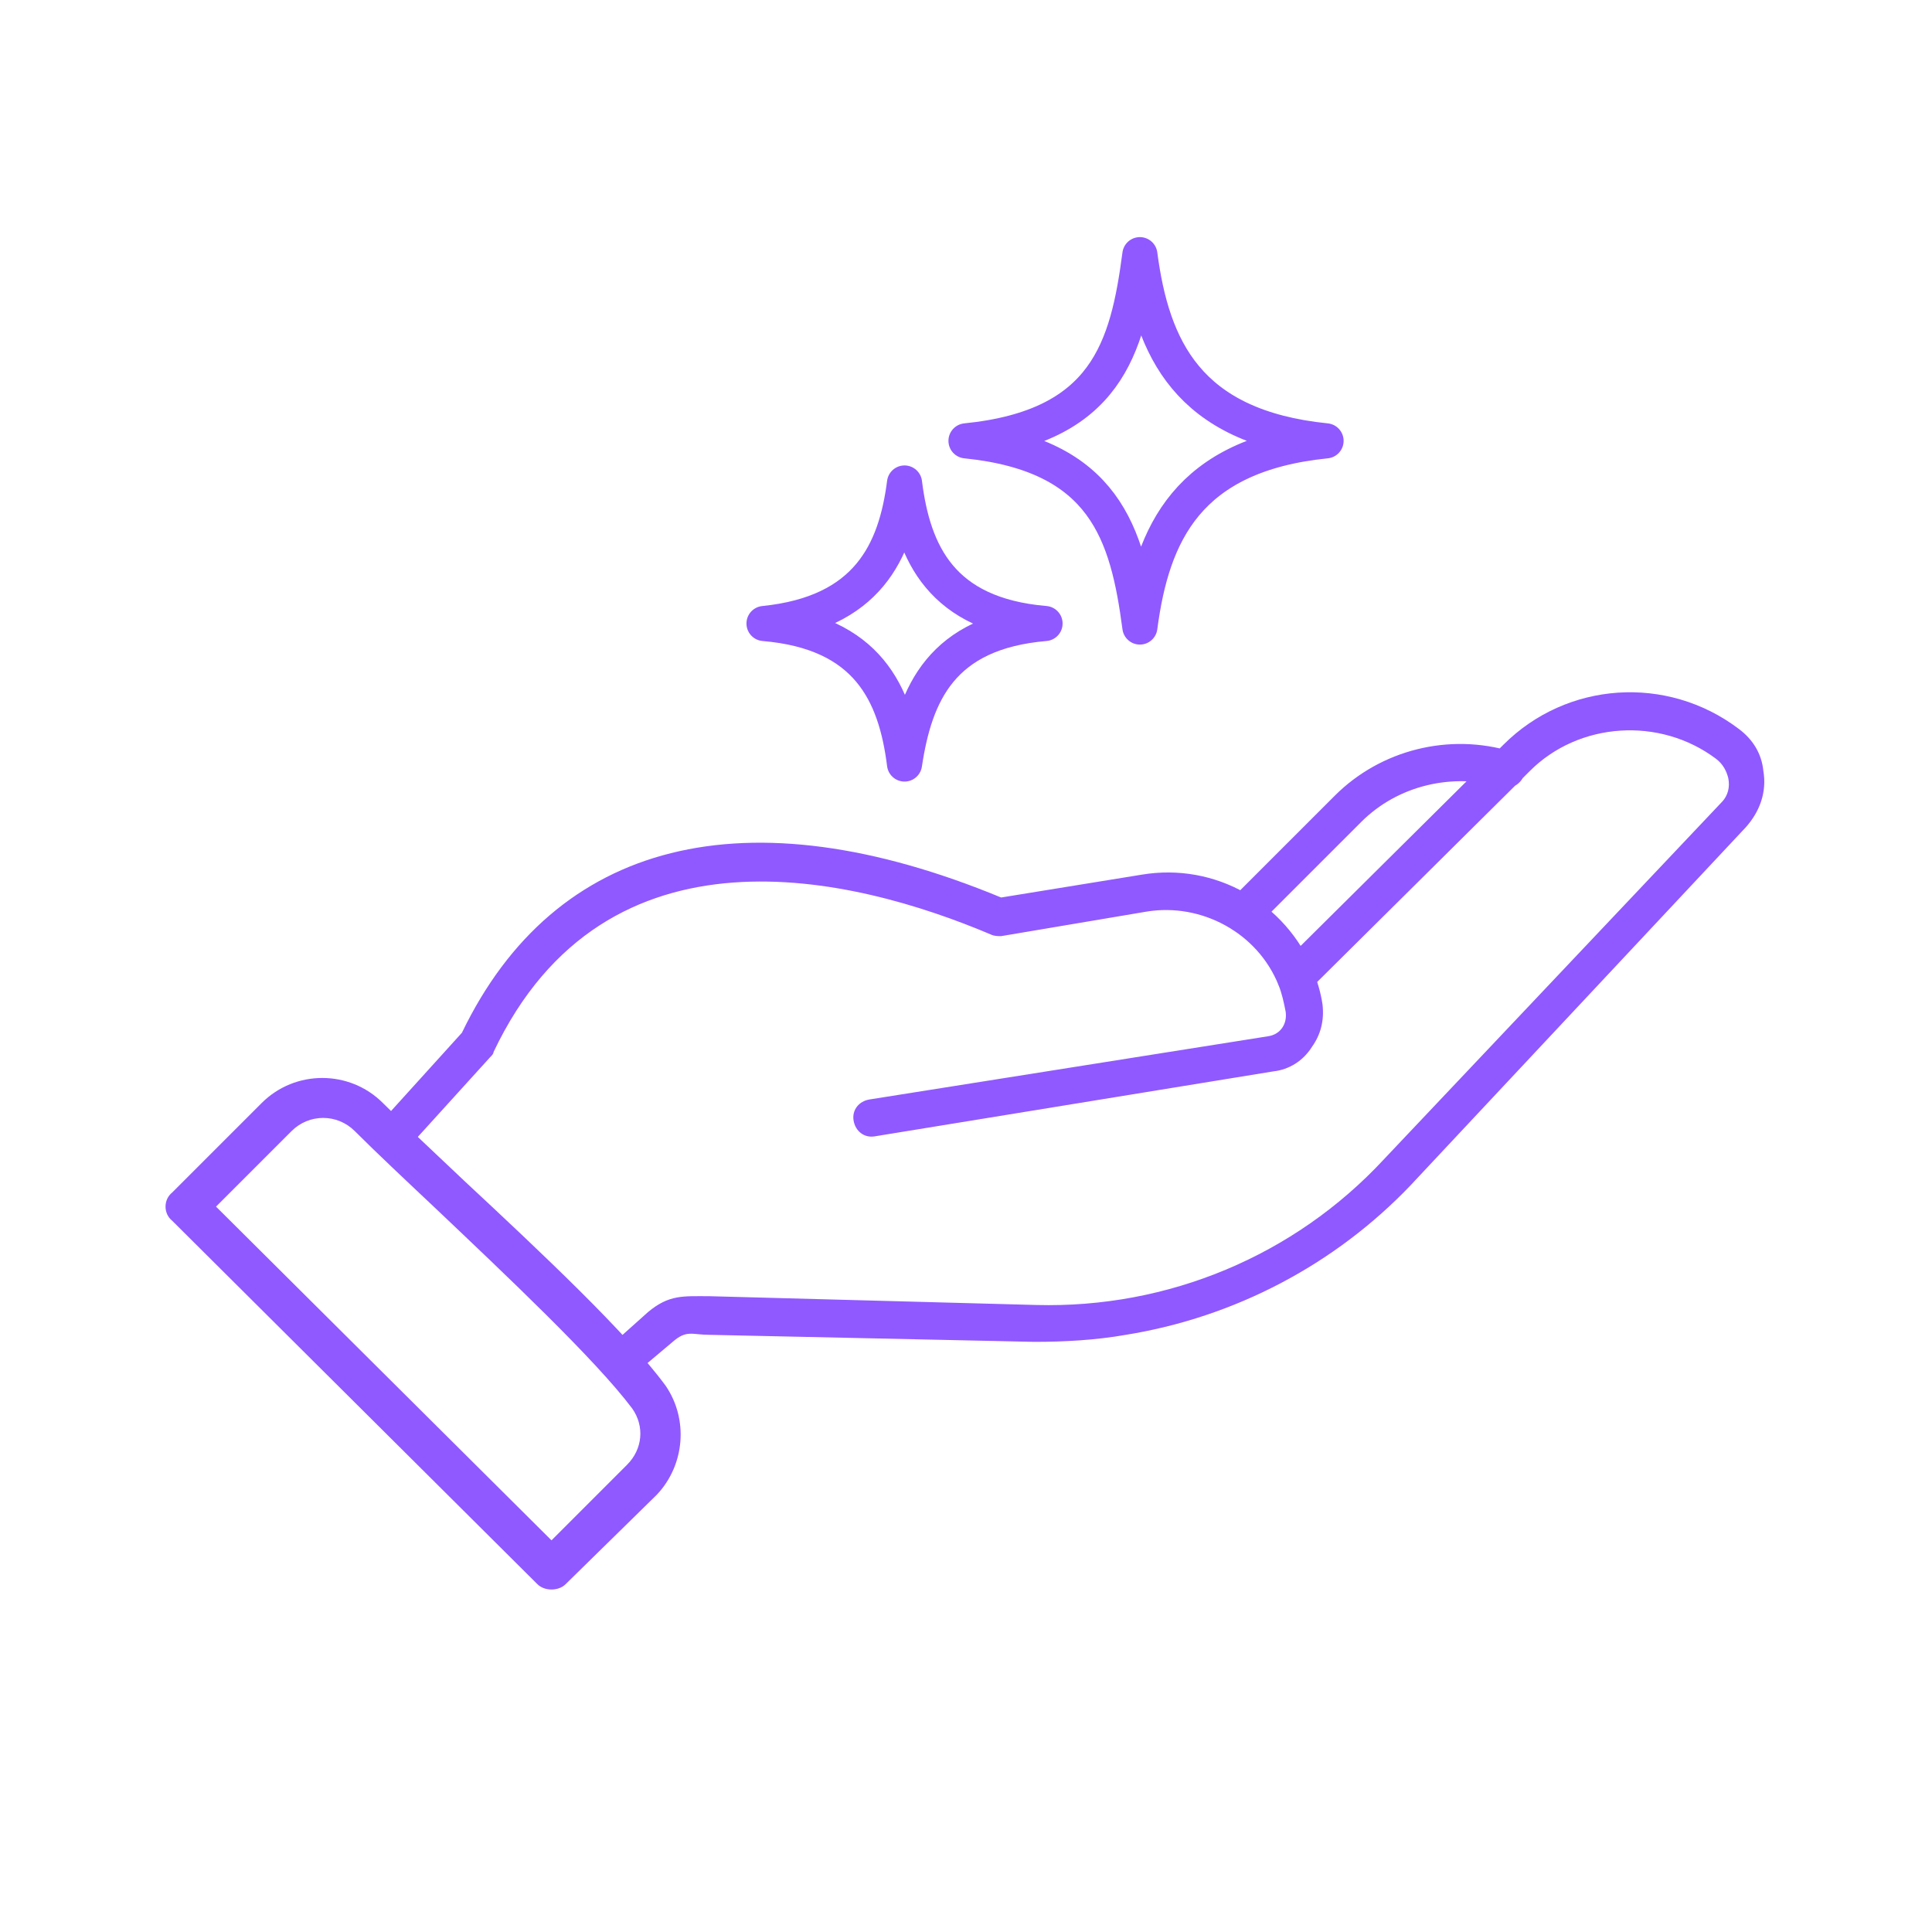 <svg xmlns="http://www.w3.org/2000/svg" xml:space="preserve" viewBox="0 0 110 110">
  <path fill="#9059ff" d="m72.5 61-22.7 3.7c-.6.1-1.1-.3-1.2-.9-.1-.6.3-1.1.9-1.2L72.2 59c.7-.1 1.1-.7 1-1.4-.1-.5-.2-1-.4-1.5-1.2-3-4.4-4.7-7.5-4.2L57 53.3c-.2 0-.4 0-.6-.1-7.8-3.3-21.9-6.8-28.3 6.7 0 .1-.1.2-.2.3L23 65.6c-.4.4-1.1.4-1.5 0-.4-.4-.4-1 0-1.5l4.8-5.3c5.3-11 16.2-13.7 30.7-7.7l8-1.3c4.2-.7 8.2 1.6 9.8 5.5.2.6.4 1.2.5 1.9.1.9-.1 1.7-.6 2.4-.5.8-1.3 1.3-2.2 1.4zm-8.4 15c-1.7.3-3.5.4-5.2.4L40.4 76c-1 0-1.3-.3-2.1.4L36.4 78c-.4.4-1.1.4-1.5-.1-.4-.4-.4-1.1.1-1.5l1.9-1.7c1.2-1 2-.9 3.5-.9l18.6.5c7.5.2 14.7-2.8 19.8-8.3L98 45.7c.4-.4.5-.9.4-1.4-.1-.4-.3-.8-.7-1.1-3.2-2.4-7.8-2.1-10.6.7l-.6.6-12 11.9c-.4.4-1.1.4-1.5 0-.4-.4-.4-1.1 0-1.5l12.6-12.5c3.6-3.6 9.3-4 13.4-.9.8.6 1.3 1.4 1.4 2.4.2 1.2-.2 2.3-1 3.2L80.3 67.5C76 72 70.3 75 64.1 76zm6.8-22.9c-.3.1-.7-.1-.9-.3-.4-.4-.4-1.1 0-1.5l6-6c2.6-2.6 6.5-3.6 10.1-2.5.6.2.9.7.7 1.3-.2.5-.7.9-1.3.7-2.8-.8-5.9-.1-8 2l-6 6c-.2.2-.4.3-.6.3zM31.4 90.5c-.3 0-.6-.1-.8-.3L9.8 69.5c-.5-.4-.5-1.2 0-1.6l5.1-5.1c1.9-1.9 5-1.9 6.9 0 1.2 1.2 2.8 2.7 4.6 4.4 4.4 4.1 9.3 8.7 11.5 11.7 1.3 1.9 1.1 4.5-.5 6.2l-5.2 5.1c-.2.2-.5.3-.8.3zM12.3 68.7l19.1 19 4.3-4.3c.9-.9 1-2.2.3-3.2-2.1-2.8-7.2-7.6-11.2-11.4-1.7-1.6-3.4-3.2-4.6-4.4-1-1-2.6-1-3.6 0l-4.3 4.3z"/>
  <path fill="none" stroke="#9059ff" stroke-linecap="round" stroke-linejoin="round" stroke-width="2" d="M64.9 14.5c.7 5.3 2.7 9.8 10.6 10.6-7.9.8-9.9 5.3-10.6 10.6-.7-5.3-2-9.8-9.9-10.6 8-.8 9.2-5.3 9.9-10.6zm-13.4 29c-.5-4-2.1-7.5-8-8 5.9-.6 7.5-4.1 8-8 .5 4 2.1 7.5 8 8-5.9.5-7.4 4-8 8z"/>
</svg>
